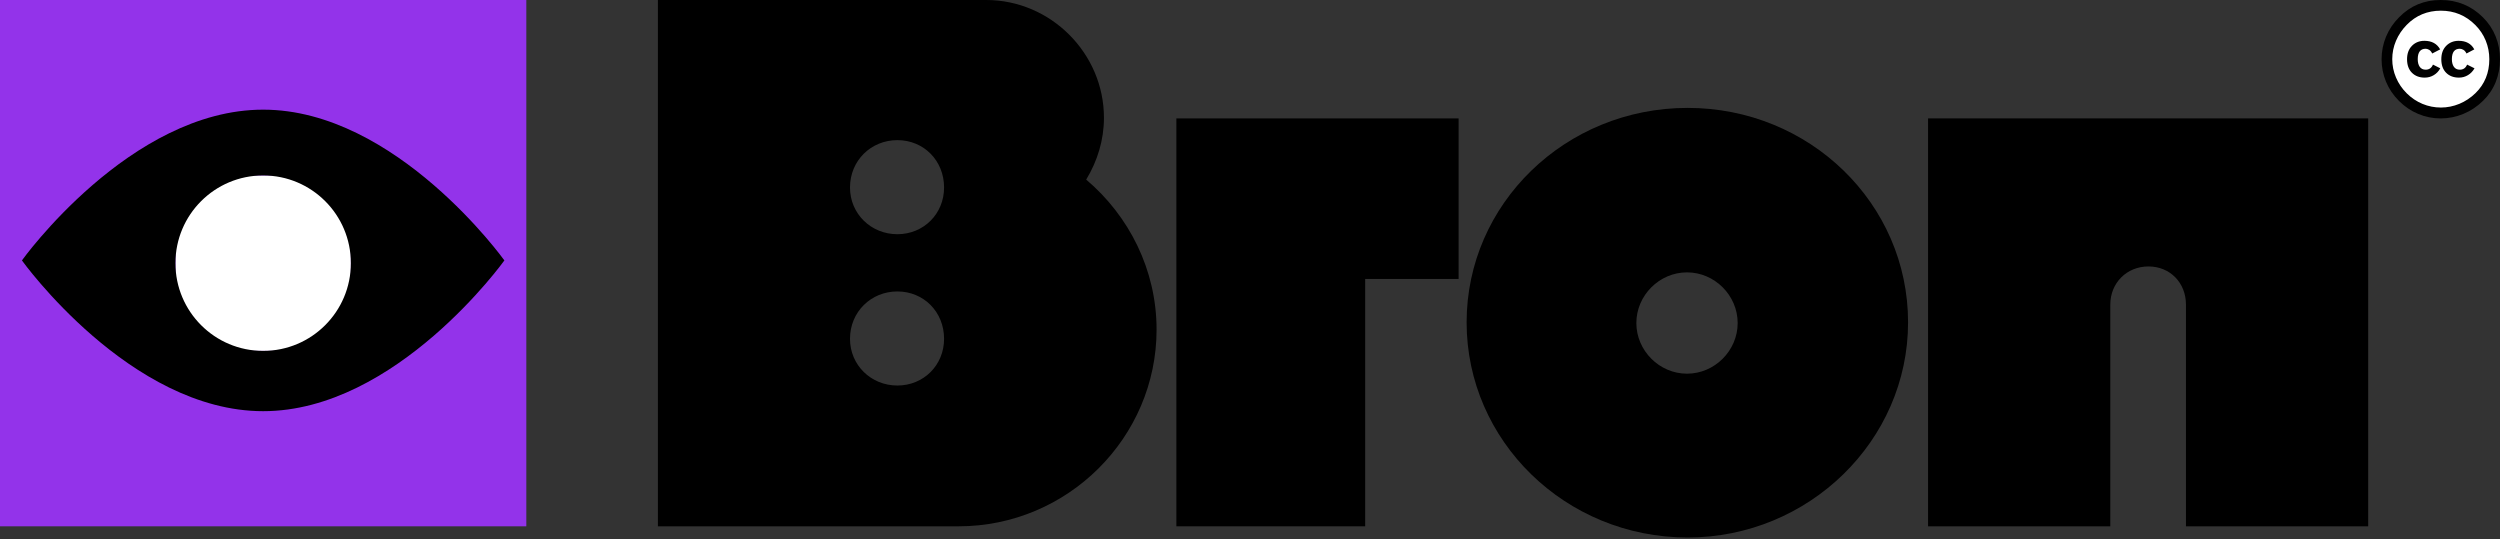 <svg xmlns="http://www.w3.org/2000/svg" viewBox="0 0 190 41">
<rect x="0" y="0" width="190" height="41" fill="#333333" stroke="none"/>
<path d="M50 40V0H74.95C79.85 0 83.9 4.05 83.9 8.95C83.9 10.65 83.4 12.25 82.55 13.65C85.8 16.4 87.9 20.5 87.9 25.05C87.9 33.25 81.15 40 72.85 40H50ZM68.2 17.8C70.2 17.8 71.75 16.25 71.75 14.25C71.75 12.2 70.2 10.65 68.2 10.65C66.2 10.65 64.6 12.2 64.6 14.25C64.6 16.25 66.2 17.8 68.2 17.8ZM68.2 29.3C70.2 29.3 71.75 27.75 71.75 25.75C71.75 23.7 70.2 22.15 68.2 22.15C66.2 22.15 64.6 23.7 64.6 25.75C64.6 27.75 66.2 29.3 68.2 29.3Z" fill="black"/>
<path d="M89.404 40V9H110.854V21.2H103.754V40H89.404Z" fill="black"/>
<path d="M128.263 40.85C118.963 40.85 111.463 33.5 111.463 24.5C111.463 15.5 118.963 8.2 128.263 8.2C137.513 8.2 145.013 15.45 145.013 24.5C145.013 33.5 137.463 40.85 128.263 40.85ZM128.213 28.4C130.313 28.4 132.063 26.65 132.063 24.55C132.063 22.45 130.313 20.7 128.213 20.7C126.113 20.7 124.363 22.45 124.363 24.55C124.363 26.65 126.113 28.4 128.213 28.4Z" fill="black"/>
<path d="M146.533 40V9H179.983V40H166.133V23.15C166.133 21.5 164.933 20.25 163.283 20.25C161.633 20.25 160.383 21.5 160.383 23.15V40H146.533Z" fill="black"/>
<rect width="40" height="40" fill="#9333ea"/>
<rect x="13.334" y="13.334" width="13.333" height="13.333" fill="white"/>
<mask id="mask0_898_485" style="mask-type:alpha" maskUnits="userSpaceOnUse" x="0" y="0" width="40" height="40">
<rect width="40" height="40" fill="#CCFF00"/>
</mask>
<g mask="url(#mask0_898_485)">
<path fill-rule="evenodd" clip-rule="evenodd" d="M20 31.25C30.125 31.25 38.333 19.792 38.333 19.792C38.333 19.792 30.125 8.334 20 8.334C9.875 8.334 1.667 19.792 1.667 19.792C1.667 19.792 9.875 31.25 20 31.25ZM20 26.667C23.682 26.667 26.666 23.682 26.666 20C26.666 16.318 23.682 13.334 20 13.334C16.318 13.334 13.333 16.318 13.333 20C13.333 23.682 16.318 26.667 20 26.667Z" fill="black"/>
</g>
<path d="M185.54 8.555C187.78 8.555 189.595 6.74 189.595 4.5C189.595 2.26 187.78 0.445 185.54 0.445C183.3 0.445 181.485 2.26 181.485 4.5C181.485 6.74 183.3 8.555 185.54 8.555Z" fill="white"/>
<path d="M185.492 0C186.751 0 187.822 0.439 188.706 1.318C189.129 1.741 189.451 2.225 189.67 2.768C189.89 3.312 190 3.889 190 4.5C190 5.116 189.891 5.693 189.675 6.232C189.458 6.77 189.137 7.246 188.714 7.658C188.275 8.092 187.777 8.424 187.22 8.654C186.663 8.885 186.087 9 185.492 9C184.897 9 184.328 8.886 183.784 8.658C183.241 8.431 182.753 8.101 182.322 7.67C181.891 7.239 181.563 6.753 181.338 6.212C181.113 5.671 181 5.1 181 4.5C181 3.905 181.114 3.334 181.341 2.784C181.569 2.235 181.9 1.744 182.334 1.31C183.191 0.437 184.244 0 185.492 0ZM185.508 0.812C184.48 0.812 183.614 1.171 182.912 1.888C182.559 2.248 182.287 2.651 182.097 3.098C181.906 3.545 181.811 4.013 181.811 4.5C181.811 4.982 181.906 5.447 182.097 5.894C182.287 6.342 182.559 6.741 182.912 7.092C183.266 7.443 183.665 7.71 184.11 7.896C184.554 8.08 185.021 8.173 185.508 8.173C185.99 8.173 186.457 8.079 186.911 7.892C187.363 7.704 187.771 7.434 188.136 7.08C188.838 6.394 189.188 5.535 189.188 4.5C189.188 4.002 189.097 3.531 188.915 3.086C188.733 2.641 188.468 2.245 188.12 1.897C187.396 1.173 186.526 0.812 185.508 0.812ZM185.452 3.753L184.849 4.066C184.784 3.933 184.706 3.839 184.612 3.785C184.518 3.732 184.431 3.705 184.351 3.705C183.949 3.705 183.748 3.97 183.748 4.5C183.748 4.741 183.799 4.934 183.9 5.079C184.002 5.223 184.152 5.296 184.351 5.296C184.613 5.296 184.798 5.167 184.905 4.91L185.46 5.191C185.342 5.411 185.178 5.584 184.969 5.71C184.761 5.836 184.53 5.899 184.278 5.899C183.877 5.899 183.552 5.776 183.306 5.529C183.059 5.283 182.936 4.94 182.936 4.5C182.936 4.072 183.061 3.732 183.31 3.48C183.559 3.228 183.874 3.102 184.254 3.102C184.812 3.102 185.211 3.319 185.452 3.753ZM188.047 3.753L187.453 4.066C187.388 3.933 187.309 3.839 187.215 3.785C187.122 3.732 187.032 3.705 186.946 3.705C186.545 3.705 186.343 3.97 186.343 4.5C186.343 4.741 186.394 4.934 186.496 5.079C186.598 5.223 186.748 5.296 186.946 5.296C187.209 5.296 187.393 5.167 187.5 4.91L188.063 5.191C187.94 5.411 187.774 5.584 187.565 5.71C187.356 5.836 187.128 5.899 186.882 5.899C186.475 5.899 186.149 5.776 185.906 5.529C185.662 5.283 185.54 4.94 185.54 4.5C185.54 4.072 185.664 3.732 185.914 3.48C186.163 3.228 186.477 3.102 186.858 3.102C187.415 3.102 187.812 3.319 188.047 3.753Z" fill="black"/>
</svg>
